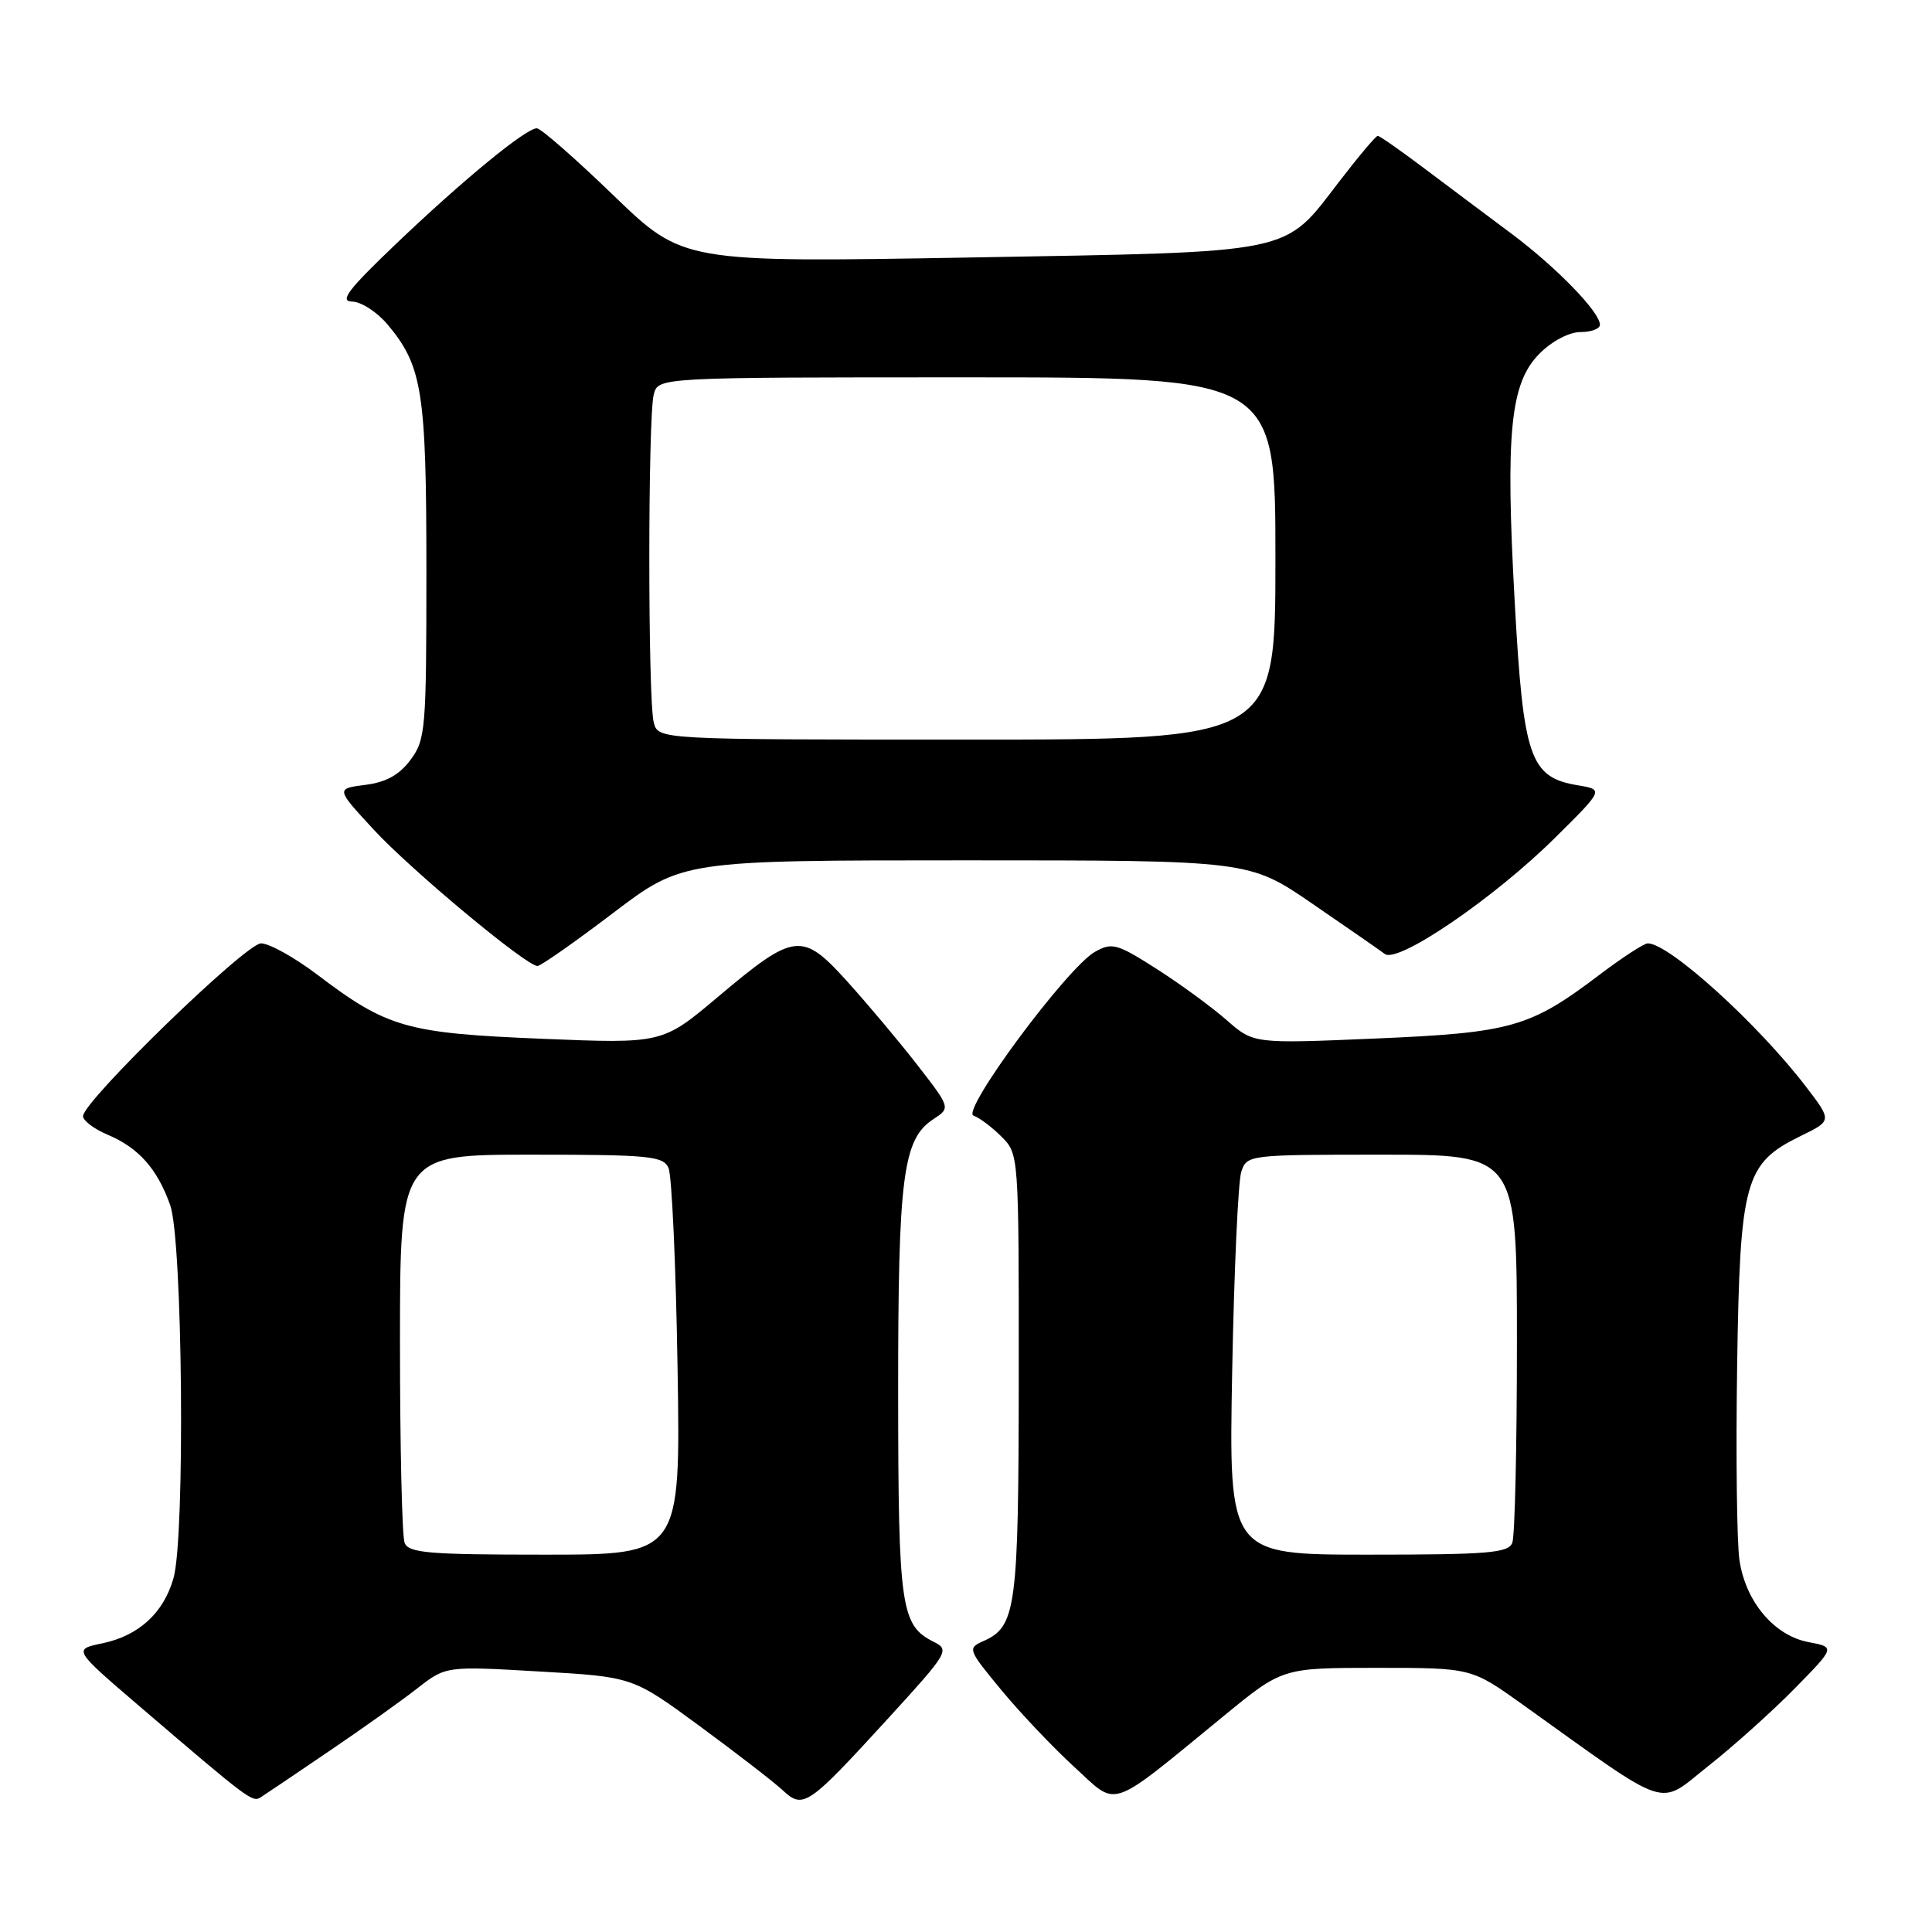 <?xml version="1.0" encoding="UTF-8" standalone="no"?>
<!DOCTYPE svg PUBLIC "-//W3C//DTD SVG 1.1//EN" "http://www.w3.org/Graphics/SVG/1.1/DTD/svg11.dtd" >
<svg xmlns="http://www.w3.org/2000/svg" xmlns:xlink="http://www.w3.org/1999/xlink" version="1.1" viewBox="0 0 256 256">
 <g >
 <path fill="currentColor"
d=" M 43.53 232.09 C 47.92 229.12 53.21 225.35 55.29 223.72 C 59.09 220.76 59.09 220.76 71.46 221.48 C 83.83 222.19 83.83 222.19 92.66 228.68 C 97.52 232.25 102.48 236.08 103.68 237.19 C 106.44 239.76 106.99 239.39 117.79 227.58 C 125.63 219.00 125.86 218.62 123.74 217.56 C 119.36 215.38 119.03 213.06 119.01 184.62 C 119.00 155.85 119.63 150.95 123.67 148.30 C 125.96 146.80 125.96 146.80 121.58 141.15 C 119.17 138.04 114.99 133.07 112.30 130.09 C 106.27 123.41 105.31 123.52 95.11 132.11 C 87.76 138.30 87.76 138.30 71.75 137.64 C 53.84 136.90 51.33 136.19 42.03 129.14 C 39.02 126.86 35.67 125.00 34.59 125.00 C 32.56 125.00 11.00 145.93 11.00 147.90 C 11.00 148.49 12.46 149.59 14.25 150.35 C 18.37 152.09 20.83 154.85 22.55 159.68 C 24.20 164.30 24.55 203.48 23.00 209.07 C 21.71 213.70 18.40 216.74 13.56 217.75 C 9.68 218.55 9.68 218.55 18.59 226.18 C 32.98 238.50 33.45 238.85 34.53 238.16 C 35.10 237.80 39.15 235.07 43.53 232.09 Z  M 162.22 227.32 C 169.93 221.00 169.93 221.00 182.44 221.00 C 194.96 221.00 194.96 221.00 201.73 225.84 C 221.68 240.11 219.54 239.40 226.38 233.99 C 229.75 231.33 234.90 226.70 237.84 223.70 C 243.18 218.26 243.18 218.26 239.65 217.59 C 235.10 216.74 231.31 212.25 230.49 206.75 C 230.14 204.41 230.00 192.82 230.18 181.00 C 230.55 156.37 231.17 154.15 238.65 150.50 C 242.75 148.50 242.75 148.50 239.31 144.00 C 232.91 135.64 221.17 125.00 218.34 125.00 C 217.85 125.00 214.98 126.86 211.97 129.14 C 202.72 136.15 200.29 136.84 182.25 137.61 C 166.11 138.30 166.11 138.30 162.55 135.18 C 160.60 133.47 156.43 130.41 153.28 128.40 C 148.00 125.03 147.36 124.85 145.09 126.12 C 141.41 128.19 127.28 147.26 129.00 147.83 C 129.76 148.09 131.42 149.33 132.69 150.60 C 135.00 152.91 135.00 152.93 134.99 182.20 C 134.97 213.19 134.66 215.53 130.29 217.46 C 128.18 218.40 128.25 218.58 132.70 223.96 C 135.22 227.01 139.58 231.60 142.39 234.17 C 148.23 239.51 146.67 240.05 162.22 227.32 Z  M 81.21 121.00 C 90.43 114.00 90.43 114.00 127.97 114.00 C 165.52 114.00 165.52 114.00 173.90 119.75 C 178.51 122.91 182.84 125.91 183.50 126.41 C 185.24 127.70 197.98 119.00 206.00 111.06 C 212.50 104.63 212.50 104.63 209.10 104.06 C 202.72 103.01 201.85 100.49 200.71 79.82 C 199.46 57.23 200.11 50.73 204.02 46.83 C 205.66 45.19 207.93 44.00 209.42 44.00 C 210.84 44.00 212.00 43.57 212.00 43.03 C 212.00 41.35 206.23 35.41 200.26 30.95 C 197.09 28.59 191.91 24.70 188.75 22.33 C 185.59 19.95 182.80 18.00 182.56 18.00 C 182.31 18.00 180.04 20.70 177.49 24.01 C 169.97 33.79 172.09 33.35 128.50 34.12 C 90.50 34.78 90.50 34.78 81.29 25.89 C 76.23 21.00 71.66 17.00 71.13 17.00 C 69.69 17.00 61.43 23.77 52.50 32.29 C 46.12 38.38 44.94 39.93 46.66 39.96 C 47.85 39.98 49.95 41.34 51.33 42.97 C 55.97 48.49 56.50 51.87 56.50 75.68 C 56.50 96.64 56.39 98.01 54.40 100.68 C 52.91 102.68 51.17 103.65 48.40 104.00 C 44.50 104.50 44.50 104.50 49.50 109.91 C 54.45 115.28 69.73 128.00 71.22 128.00 C 71.64 128.00 76.14 124.85 81.21 121.00 Z  M 53.61 204.42 C 53.27 203.55 53.00 191.62 53.00 177.92 C 53.00 153.00 53.00 153.00 70.39 153.00 C 85.99 153.00 87.87 153.18 88.58 154.75 C 89.02 155.71 89.56 167.64 89.78 181.25 C 90.18 206.00 90.18 206.00 72.20 206.00 C 56.72 206.00 54.13 205.78 53.61 204.42 Z  M 163.27 181.75 C 163.52 168.41 164.06 156.49 164.48 155.25 C 165.22 153.03 165.46 153.00 183.12 153.00 C 201.00 153.00 201.00 153.00 201.00 177.92 C 201.00 191.62 200.73 203.55 200.39 204.42 C 199.87 205.78 197.23 206.00 181.30 206.00 C 162.82 206.00 162.82 206.00 163.27 181.75 Z  M 86.63 95.75 C 85.84 92.82 85.84 55.18 86.63 52.25 C 87.23 50.00 87.23 50.00 128.12 50.00 C 169.00 50.00 169.00 50.00 169.00 74.00 C 169.00 98.00 169.00 98.00 128.12 98.00 C 87.23 98.00 87.23 98.00 86.63 95.75 Z "/>
</g>
</svg>